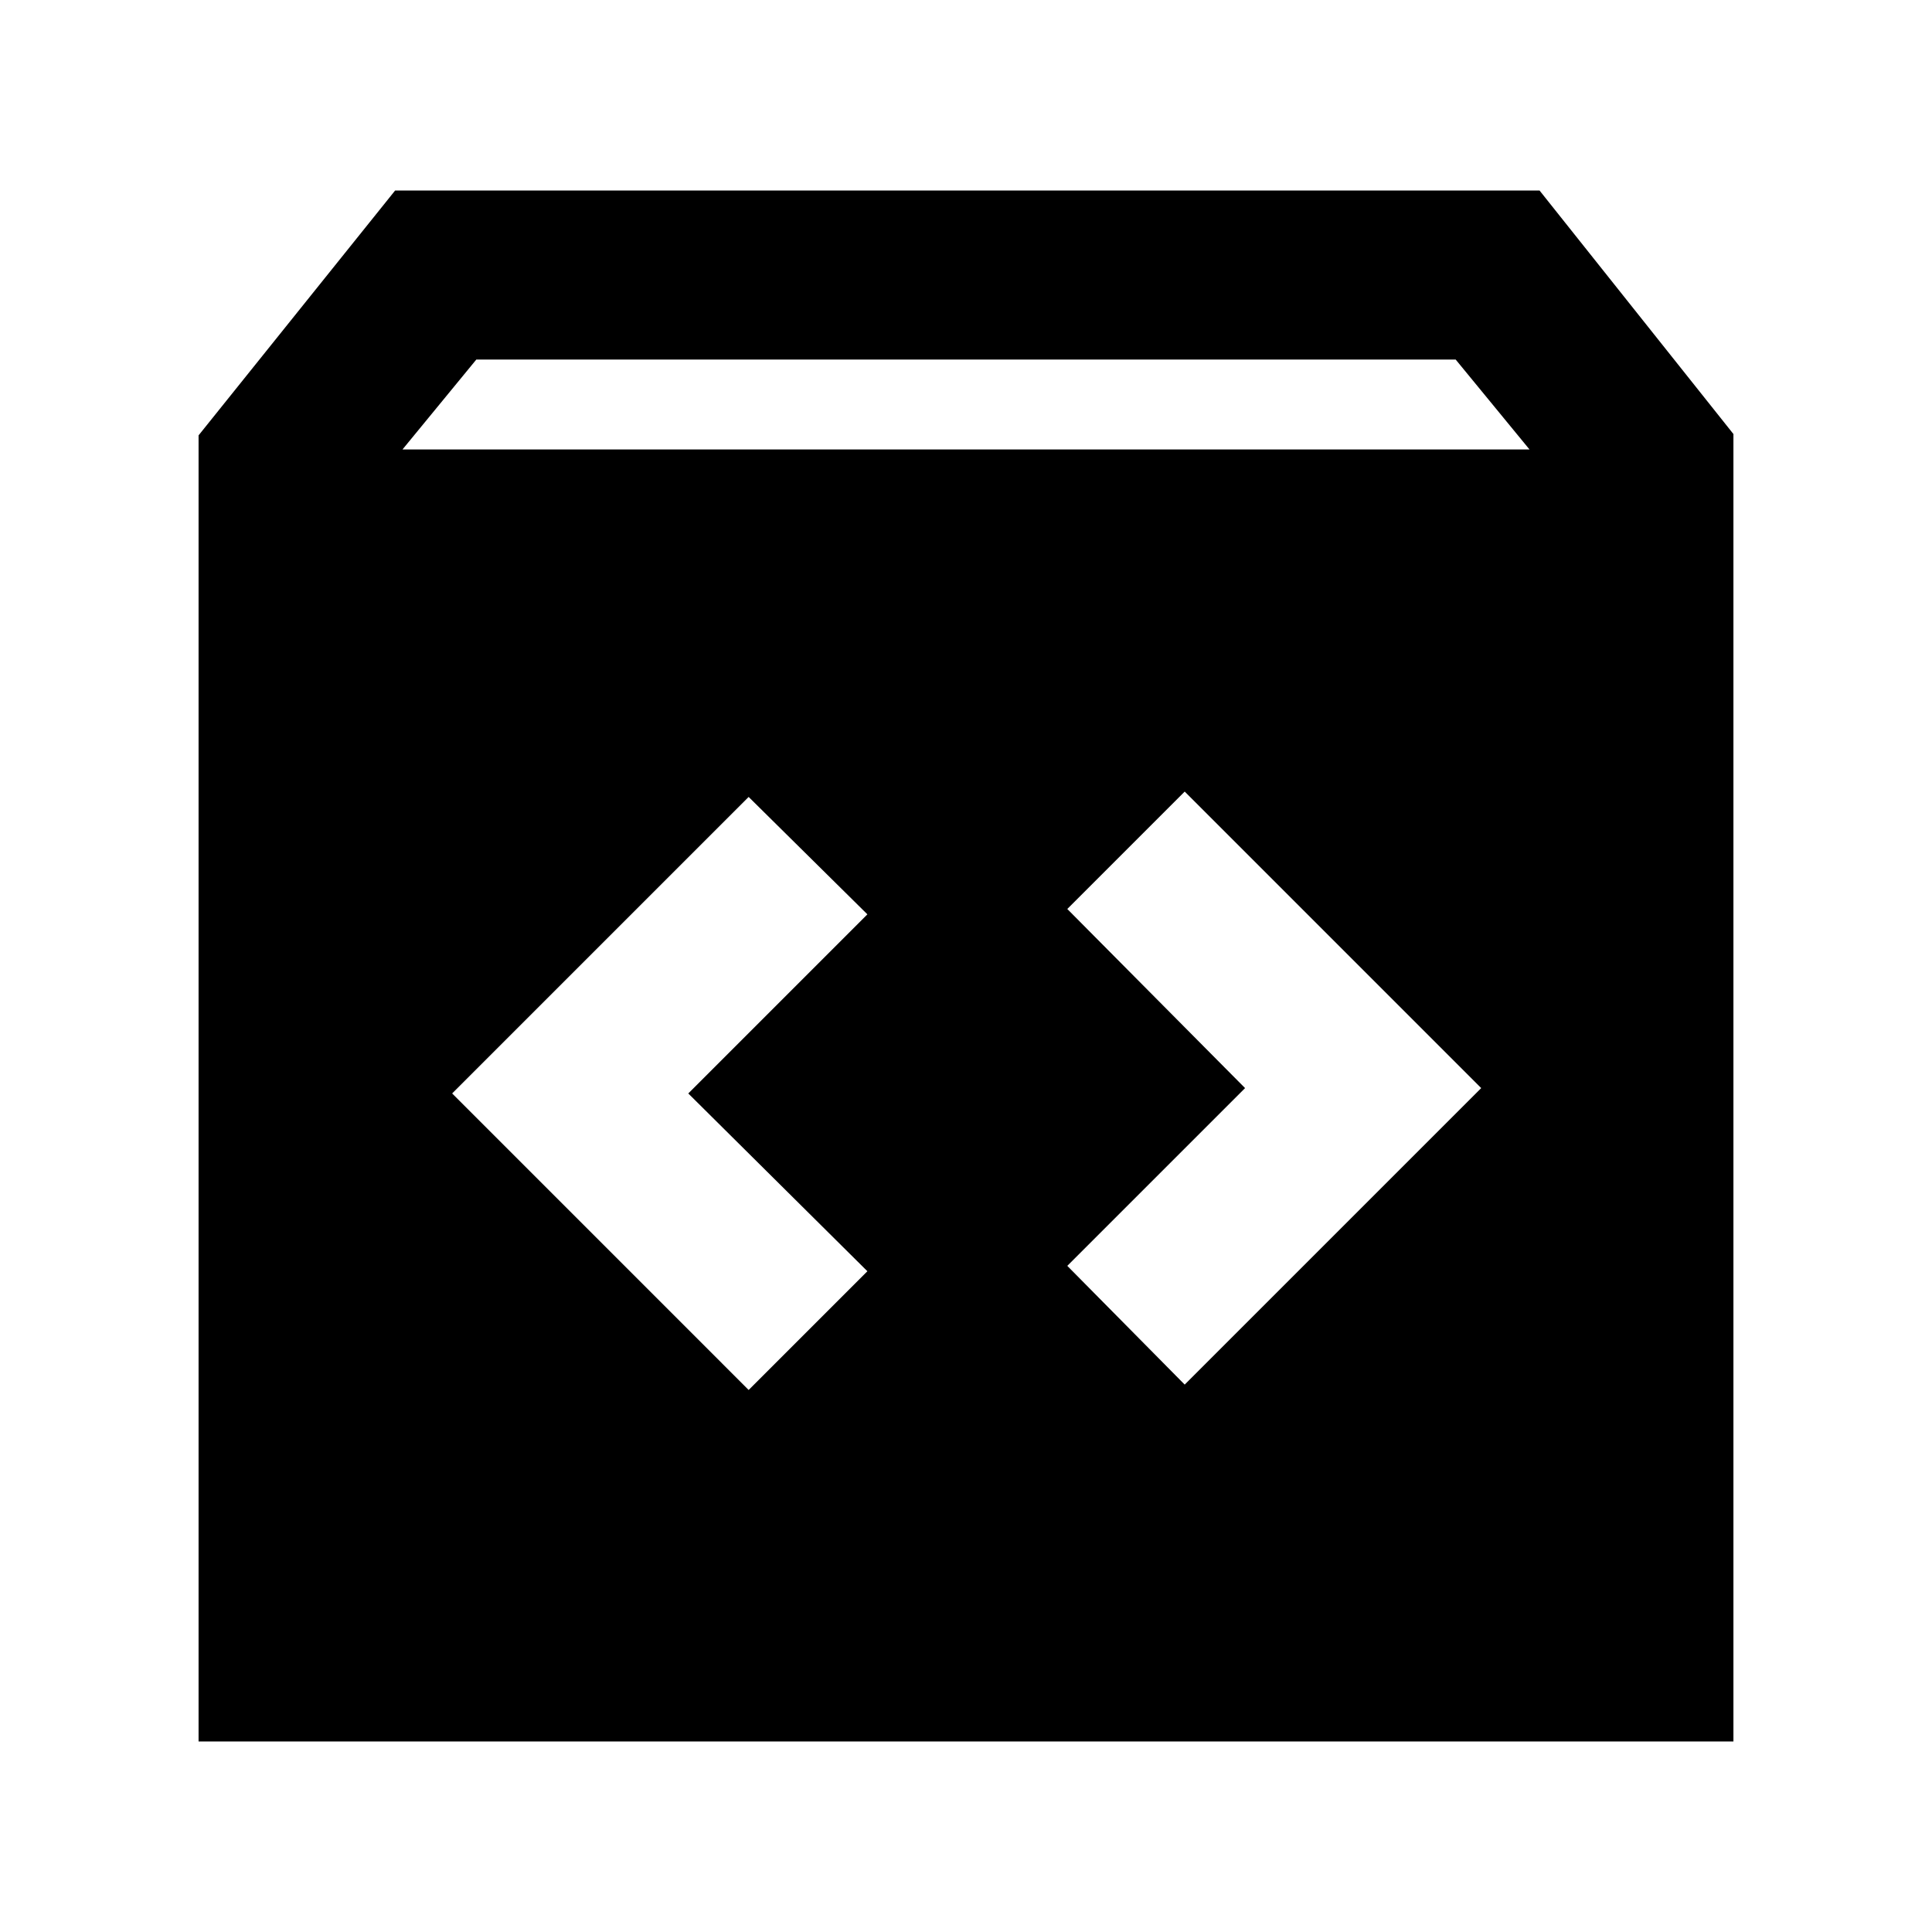 <svg xmlns="http://www.w3.org/2000/svg" height="40" viewBox="0 -960 960 960" width="40"><path d="M98.67-94.67v-649l97.66-121.66H765l96.33 121v649.66H98.67Zm101.33-642h560l-36.67-44.66H236.67L200-736.67Zm418.67 317.34L530.33-331l58.34 59L736-419.33 588.67-566.67l-58.34 58.34 88.34 89ZM342-416.67l89-89L372-564 224.67-416.67 372-269.33l59-59-89-88.34Z"/></svg>